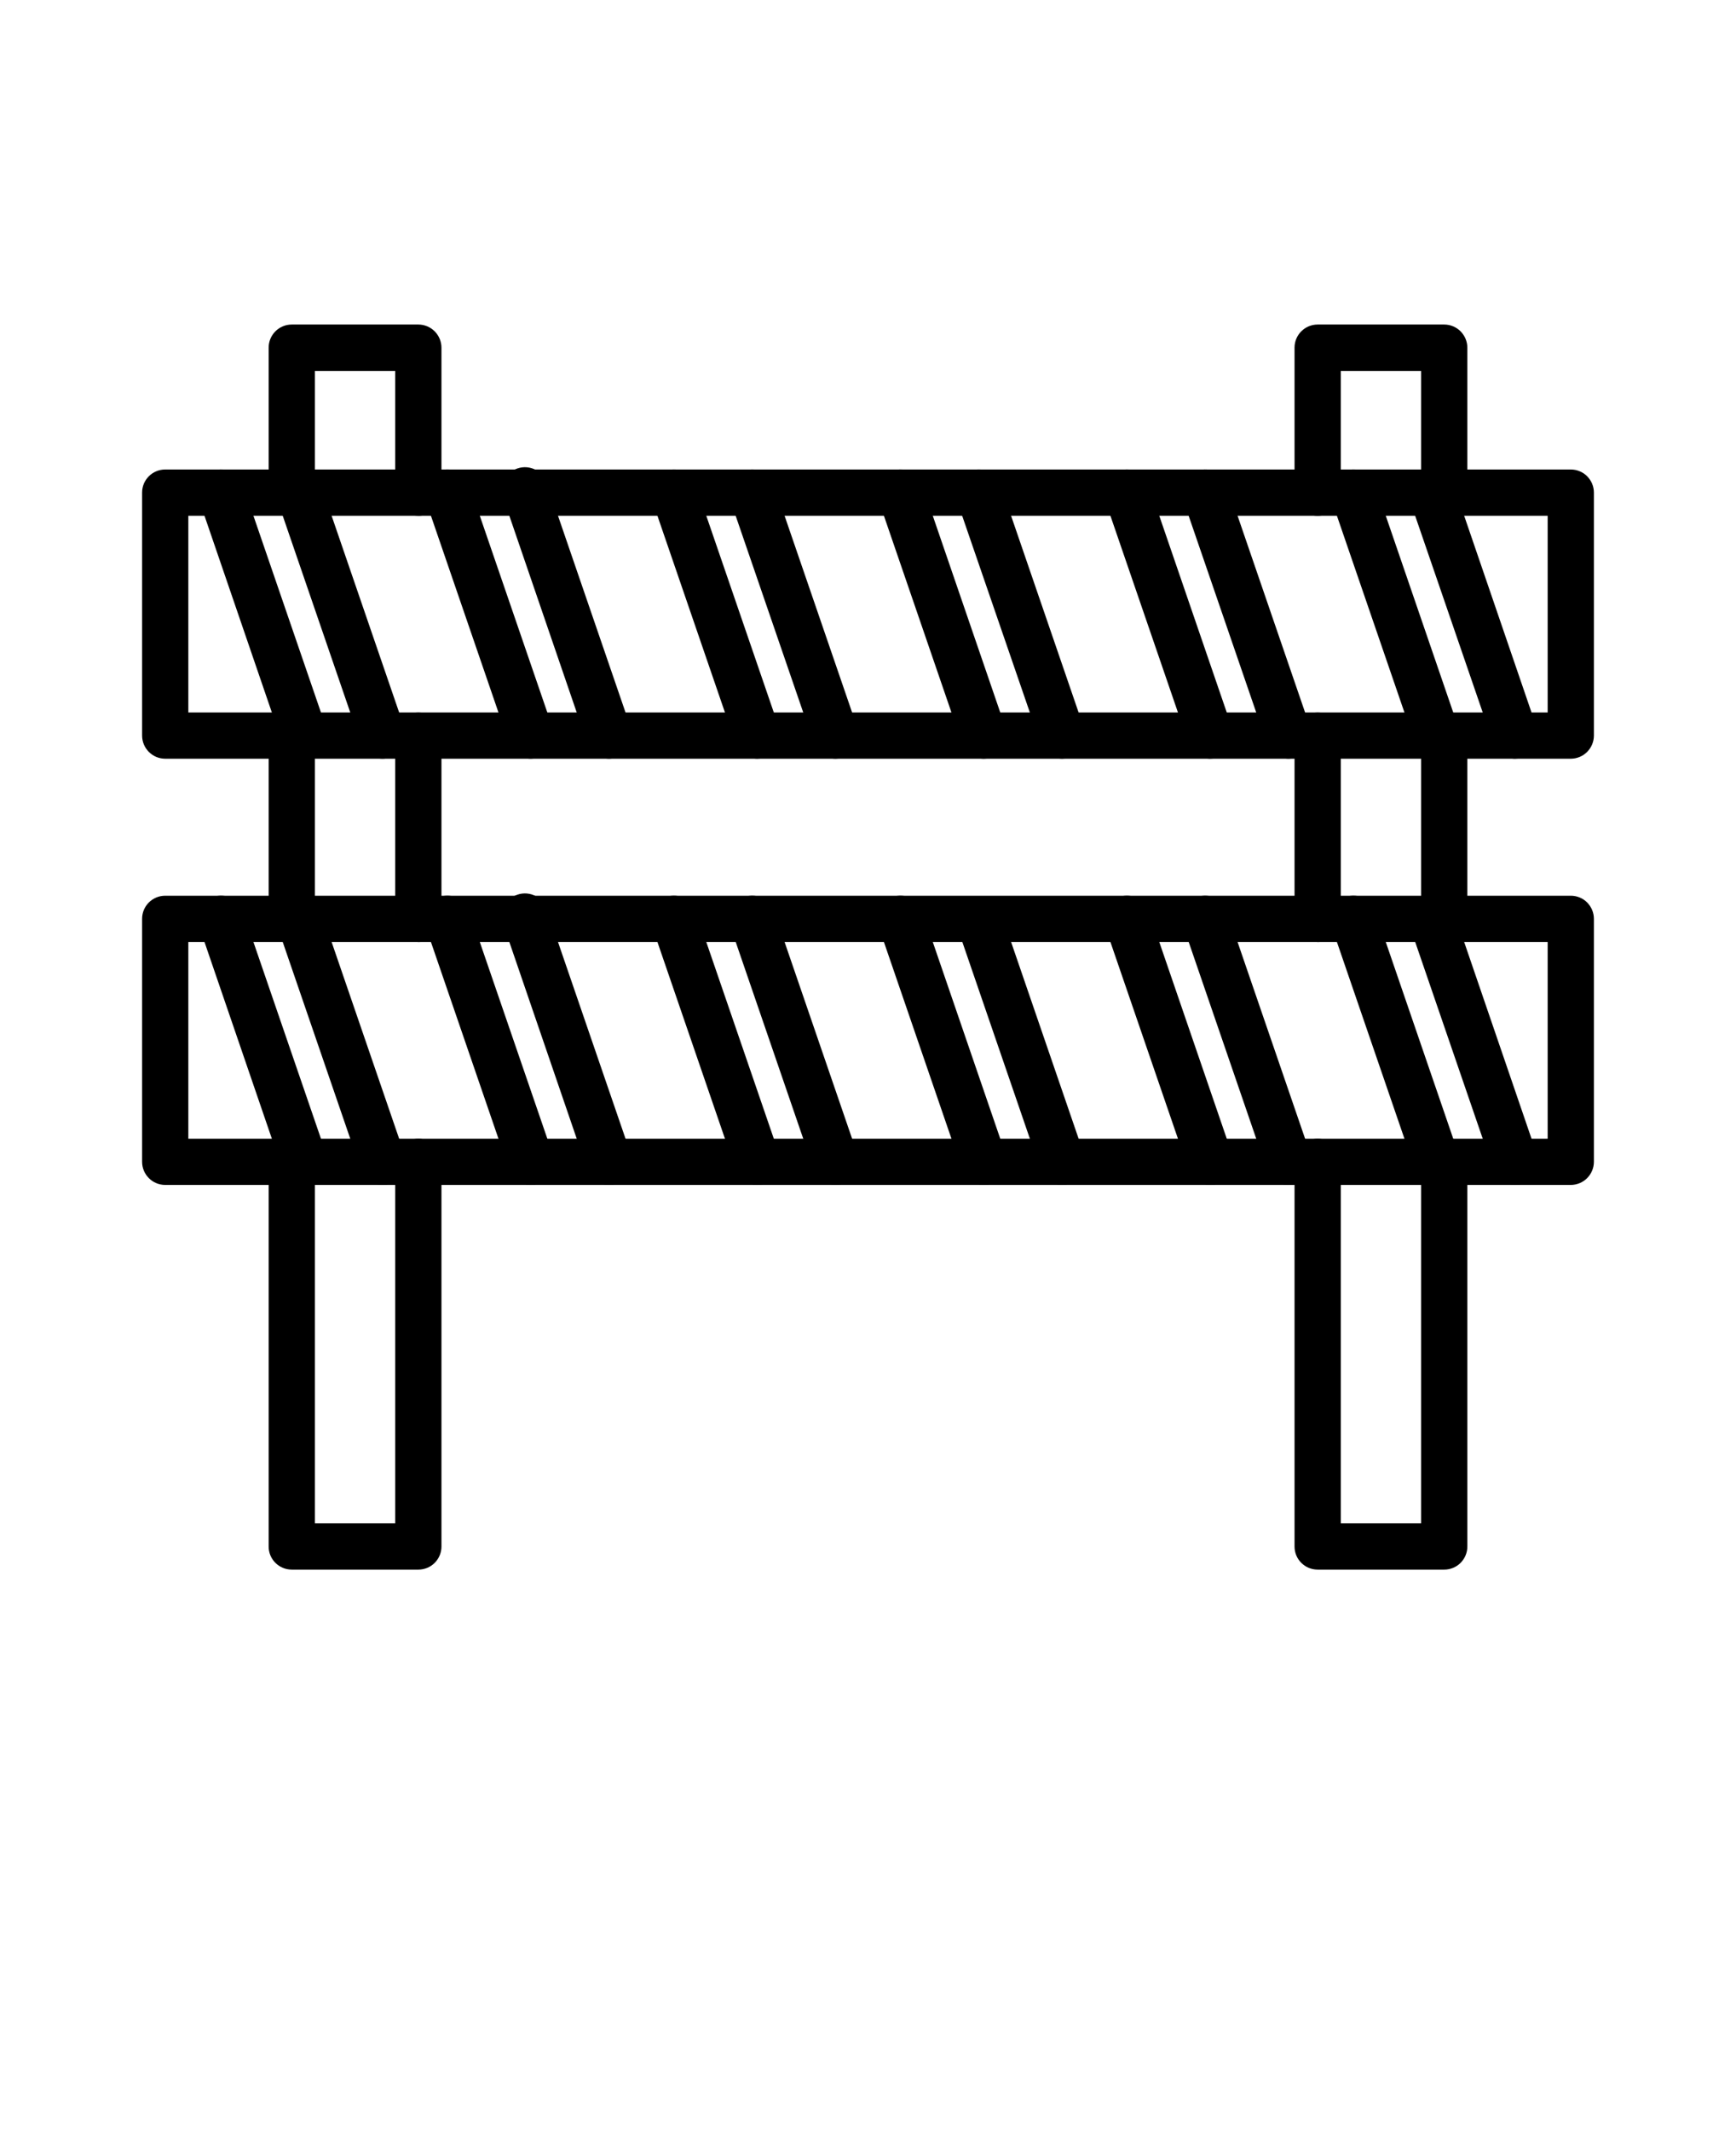 <svg xmlns="http://www.w3.org/2000/svg" version="1.1" viewBox="-5.0 -10.0 110.0 135.0">
 <g>
  <path d="m94.531 38.062h-89.062c-0.809 0-1.465-0.656-1.465-1.469v-15.391c0-0.809 0.656-1.461 1.465-1.461h89.062c0.387 0 0.762 0.152 1.035 0.426 0.273 0.277 0.43 0.648 0.43 1.035v15.391c0 0.391-0.156 0.762-0.43 1.039-0.273 0.273-0.648 0.43-1.035 0.43zm-87.598-2.93h86.133v-12.461h-86.133z"/>
  <path d="m91 38.062c-0.625-0.004-1.18-0.398-1.383-0.992l-5.289-15.391c-0.262-0.766 0.148-1.602 0.914-1.867 0.77-0.262 1.605 0.148 1.867 0.914l5.273 15.395c0.152 0.449 0.078 0.941-0.195 1.324-0.273 0.387-0.719 0.613-1.191 0.617z"/>
  <path d="m86.039 38.062c-0.625 0-1.18-0.398-1.383-0.992l-5.285-15.391c-0.262-0.766 0.145-1.598 0.91-1.859 0.766-0.266 1.598 0.145 1.859 0.906l5.281 15.391 0.004 0.004c0.125 0.367 0.102 0.77-0.07 1.117-0.172 0.352-0.473 0.617-0.84 0.742-0.152 0.055-0.312 0.082-0.477 0.082z"/>
  <path d="m76.648 38.062c-0.625-0.004-1.18-0.398-1.383-0.992l-5.289-15.391c-0.262-0.766 0.148-1.598 0.914-1.859 0.762-0.266 1.598 0.145 1.859 0.906l5.285 15.391v0.004c0.152 0.449 0.078 0.941-0.195 1.324-0.273 0.387-0.719 0.613-1.191 0.617z"/>
  <path d="m71.688 38.062c-0.625 0-1.18-0.398-1.383-0.992l-5.285-15.391c-0.262-0.766 0.145-1.598 0.91-1.859 0.766-0.266 1.598 0.145 1.859 0.906l5.281 15.391 0.004 0.004c0.152 0.449 0.082 0.941-0.195 1.324-0.273 0.387-0.715 0.613-1.191 0.617z"/>
  <path d="m62.305 38.062c-0.625-0.004-1.18-0.398-1.383-0.992l-5.297-15.391c-0.125-0.367-0.098-0.77 0.07-1.121 0.172-0.348 0.473-0.613 0.844-0.738 0.762-0.266 1.598 0.145 1.859 0.906l5.285 15.391v0.004c0.152 0.449 0.078 0.941-0.195 1.324-0.273 0.387-0.719 0.613-1.191 0.617z"/>
  <path d="m57.336 38.062c-0.625-0.004-1.18-0.398-1.383-0.992l-5.285-15.391c-0.262-0.766 0.145-1.598 0.91-1.859 0.766-0.266 1.598 0.145 1.859 0.906l5.281 15.391 0.004 0.004c0.152 0.449 0.082 0.941-0.195 1.324-0.273 0.387-0.715 0.613-1.188 0.617z"/>
  <path d="m47.945 38.062c-0.625 0-1.18-0.398-1.383-0.992l-5.289-15.391c-0.262-0.766 0.148-1.598 0.914-1.859 0.762-0.266 1.598 0.145 1.859 0.906l5.285 15.391v0.004c0.152 0.445 0.078 0.941-0.195 1.324-0.273 0.387-0.719 0.613-1.191 0.617z"/>
  <path d="m42.984 38.062c-0.625-0.004-1.18-0.398-1.383-0.992l-5.285-15.391c-0.262-0.766 0.145-1.598 0.91-1.859 0.766-0.266 1.598 0.145 1.859 0.906l5.285 15.391 0.004 0.004c0.152 0.449 0.078 0.941-0.199 1.324-0.273 0.387-0.715 0.613-1.191 0.617z"/>
  <path d="m33.594 38.062c-0.625 0-1.184-0.398-1.387-0.992l-5.273-15.391c-0.176-0.375-0.184-0.809-0.023-1.191 0.164-0.383 0.48-0.68 0.871-0.812 0.395-0.137 0.824-0.098 1.188 0.102 0.363 0.199 0.625 0.547 0.719 0.949l5.285 15.391v0.004c0.125 0.367 0.102 0.77-0.07 1.117-0.172 0.352-0.473 0.617-0.84 0.742-0.152 0.051-0.309 0.078-0.469 0.082z"/>
  <path d="m28.637 38.062c-0.629-0.004-1.184-0.398-1.387-0.992l-5.285-15.391c-0.262-0.766 0.145-1.598 0.91-1.859 0.766-0.266 1.598 0.145 1.859 0.906l5.285 15.391v0.004c0.156 0.449 0.082 0.941-0.195 1.324-0.273 0.387-0.715 0.613-1.191 0.617z"/>
  <path d="m19.242 38.062c-0.625 0-1.18-0.398-1.383-0.992l-5.285-15.391c-0.141-0.371-0.125-0.781 0.043-1.141 0.172-0.359 0.477-0.633 0.852-0.762s0.785-0.102 1.141 0.078c0.352 0.18 0.617 0.496 0.734 0.871l5.285 15.391v0.004c0.125 0.367 0.102 0.77-0.07 1.117-0.172 0.352-0.473 0.617-0.84 0.742-0.152 0.055-0.312 0.082-0.477 0.082z"/>
  <path d="m14.281 38.062c-0.625 0-1.188-0.395-1.391-0.992l-5.273-15.391c-0.262-0.766 0.145-1.598 0.91-1.859 0.766-0.266 1.598 0.145 1.863 0.906l5.285 15.391-0.004 0.004c0.156 0.449 0.082 0.941-0.195 1.324-0.273 0.387-0.715 0.613-1.188 0.617z"/>
  <path d="m94.531 65.062h-89.062c-0.809 0-1.465-0.656-1.465-1.469v-15.391c0-0.809 0.656-1.461 1.465-1.461h89.062c0.387 0 0.762 0.152 1.035 0.426 0.273 0.277 0.43 0.648 0.43 1.035v15.391c0 0.391-0.156 0.762-0.43 1.039-0.273 0.273-0.648 0.43-1.035 0.43zm-87.598-2.93h86.133v-12.461h-86.133z"/>
  <path d="m91 65.062c-0.625-0.004-1.18-0.398-1.383-0.992l-5.285-15.391c-0.266-0.766 0.145-1.602 0.914-1.867 0.766-0.262 1.602 0.148 1.863 0.914l5.273 15.395c0.262 0.766-0.145 1.598-0.91 1.863-0.152 0.051-0.312 0.074-0.473 0.078z"/>
  <path d="m86.039 65.062c-0.625 0-1.18-0.398-1.383-0.992l-5.285-15.391c-0.262-0.766 0.145-1.598 0.91-1.859 0.766-0.266 1.598 0.145 1.859 0.906l5.281 15.391 0.004 0.004c0.125 0.367 0.102 0.77-0.07 1.121-0.168 0.348-0.473 0.613-0.84 0.742-0.152 0.051-0.312 0.074-0.477 0.078z"/>
  <path d="m76.648 65.062c-0.625-0.004-1.18-0.398-1.383-0.992l-5.285-15.391h-0.004c-0.262-0.766 0.148-1.598 0.914-1.859 0.762-0.266 1.598 0.145 1.859 0.906l5.285 15.391v0.004c0.262 0.766-0.145 1.598-0.91 1.863-0.152 0.051-0.316 0.074-0.477 0.078z"/>
  <path d="m71.688 65.062c-0.625 0-1.18-0.398-1.383-0.992l-5.285-15.391c-0.262-0.766 0.145-1.598 0.91-1.859 0.766-0.266 1.598 0.145 1.859 0.906l5.281 15.391 0.004 0.004c0.262 0.766-0.145 1.598-0.91 1.863-0.152 0.051-0.312 0.074-0.477 0.078z"/>
  <path d="m62.305 65.062c-0.625-0.004-1.18-0.398-1.383-0.992l-5.285-15.391c-0.203-0.742 0.207-1.516 0.938-1.766 0.727-0.25 1.523 0.105 1.824 0.812l5.285 15.391v0.004c0.262 0.766-0.145 1.598-0.91 1.863-0.152 0.047-0.309 0.074-0.469 0.078z"/>
  <path d="m57.336 65.062c-0.625-0.004-1.18-0.398-1.383-0.992l-5.285-15.391c-0.262-0.766 0.145-1.598 0.91-1.859 0.766-0.266 1.598 0.145 1.859 0.906l5.281 15.391 0.004 0.004c0.262 0.766-0.145 1.598-0.906 1.863-0.156 0.051-0.316 0.074-0.48 0.078z"/>
  <path d="m47.945 65.062c-0.625 0-1.18-0.398-1.383-0.992l-5.285-15.391h-0.004c-0.262-0.766 0.148-1.598 0.914-1.859 0.762-0.266 1.598 0.145 1.859 0.906l5.285 15.391v0.004c0.262 0.766-0.145 1.598-0.91 1.863-0.152 0.051-0.312 0.074-0.477 0.078z"/>
  <path d="m42.984 65.062c-0.625-0.004-1.18-0.398-1.383-0.992l-5.285-15.391c-0.262-0.766 0.145-1.598 0.91-1.859 0.766-0.266 1.598 0.145 1.859 0.906l5.285 15.391 0.004 0.004c0.258 0.766-0.148 1.598-0.914 1.863-0.152 0.051-0.312 0.074-0.477 0.078z"/>
  <path d="m33.594 65.062c-0.625 0-1.184-0.398-1.387-0.992l-5.273-15.391c-0.176-0.375-0.184-0.809-0.023-1.191 0.164-0.383 0.48-0.68 0.871-0.812 0.395-0.137 0.824-0.098 1.188 0.102 0.363 0.199 0.625 0.547 0.719 0.949l5.285 15.391v0.004c0.125 0.367 0.102 0.77-0.07 1.121-0.168 0.348-0.473 0.613-0.84 0.742-0.152 0.051-0.309 0.074-0.469 0.078z"/>
  <path d="m28.637 65.062c-0.629-0.004-1.184-0.398-1.387-0.992l-5.285-15.391c-0.262-0.766 0.145-1.598 0.91-1.859 0.766-0.266 1.598 0.145 1.859 0.906l5.285 15.391 0.004 0.004c0.258 0.766-0.148 1.598-0.914 1.863h0.004c-0.156 0.051-0.316 0.074-0.477 0.078z"/>
  <path d="m19.242 65.062c-0.625 0-1.18-0.398-1.383-0.992l-5.285-15.391c-0.141-0.371-0.125-0.781 0.043-1.141 0.172-0.359 0.477-0.633 0.852-0.762s0.785-0.102 1.141 0.078c0.352 0.18 0.617 0.496 0.734 0.871l5.285 15.391v0.004c0.125 0.367 0.102 0.77-0.07 1.121-0.168 0.348-0.473 0.613-0.84 0.742-0.152 0.051-0.312 0.074-0.477 0.078z"/>
  <path d="m14.281 65.062c-0.625 0-1.188-0.395-1.391-0.992l-5.273-15.391c-0.262-0.766 0.145-1.598 0.91-1.859 0.766-0.266 1.598 0.145 1.863 0.906l5.285 15.391-0.004 0.004c0.262 0.766-0.145 1.598-0.906 1.863-0.156 0.051-0.32 0.078-0.484 0.078z"/>
  <path d="m21.508 89.43h-8.02c-0.809 0-1.465-0.652-1.465-1.461v-24.375c0-0.809 0.656-1.461 1.465-1.461 0.809 0 1.465 0.652 1.465 1.461v22.906h5.09v-22.906c0-0.809 0.656-1.461 1.465-1.461 0.809 0 1.465 0.652 1.465 1.461v24.375c0 0.387-0.156 0.758-0.43 1.035-0.273 0.273-0.648 0.426-1.035 0.426zm0-39.762c-0.809 0-1.465-0.652-1.465-1.465v-11.609c0-0.809 0.656-1.461 1.465-1.461 0.809 0 1.465 0.652 1.465 1.461v11.609c0 0.391-0.156 0.762-0.43 1.039-0.273 0.273-0.648 0.43-1.035 0.43zm-8.02 0c-0.809 0-1.465-0.652-1.465-1.465v-11.609c0-0.809 0.656-1.461 1.465-1.461 0.809 0 1.465 0.652 1.465 1.461v11.609c0 0.391-0.156 0.762-0.43 1.039-0.273 0.273-0.648 0.43-1.035 0.43zm8.02-27c-0.809 0-1.465-0.652-1.465-1.465v-7.703h-5.09v7.707-0.004c0 0.812-0.656 1.469-1.465 1.469-0.809 0-1.465-0.656-1.465-1.469v-9.18c0-0.809 0.656-1.465 1.465-1.465h8.02c0.387 0 0.762 0.156 1.035 0.43 0.273 0.277 0.43 0.648 0.43 1.035v9.18c0 0.391-0.156 0.762-0.43 1.039-0.273 0.273-0.648 0.43-1.035 0.43z"/>
  <path d="m86.512 89.43h-8.02c-0.809 0-1.465-0.652-1.465-1.461v-24.375c0-0.809 0.656-1.461 1.465-1.461 0.809 0 1.465 0.652 1.465 1.461v22.906h5.09v-22.906c0-0.809 0.656-1.461 1.465-1.461 0.809 0 1.465 0.652 1.465 1.461v24.375c0 0.387-0.156 0.758-0.43 1.035-0.273 0.273-0.648 0.426-1.035 0.426zm0-39.762c-0.809 0-1.465-0.652-1.465-1.465v-11.609c0-0.809 0.656-1.461 1.465-1.461 0.809 0 1.465 0.652 1.465 1.461v11.609c0 0.391-0.156 0.762-0.43 1.039-0.273 0.273-0.648 0.43-1.035 0.43zm-8.02 0c-0.809 0-1.465-0.652-1.465-1.465v-11.609c0-0.809 0.656-1.461 1.465-1.461 0.809 0 1.465 0.652 1.465 1.461v11.609c0 0.391-0.156 0.762-0.43 1.039-0.273 0.273-0.648 0.43-1.035 0.43zm8.02-27c-0.809 0-1.465-0.652-1.465-1.465v-7.703h-5.09v7.707-0.004c0 0.812-0.656 1.469-1.465 1.469-0.809 0-1.465-0.656-1.465-1.469v-9.18c0-0.809 0.656-1.465 1.465-1.465h8.02c0.387 0 0.762 0.156 1.035 0.43 0.273 0.277 0.43 0.648 0.43 1.035v9.18c0 0.391-0.156 0.762-0.43 1.039-0.273 0.273-0.648 0.43-1.035 0.43z"/>
 </g>
</svg>
